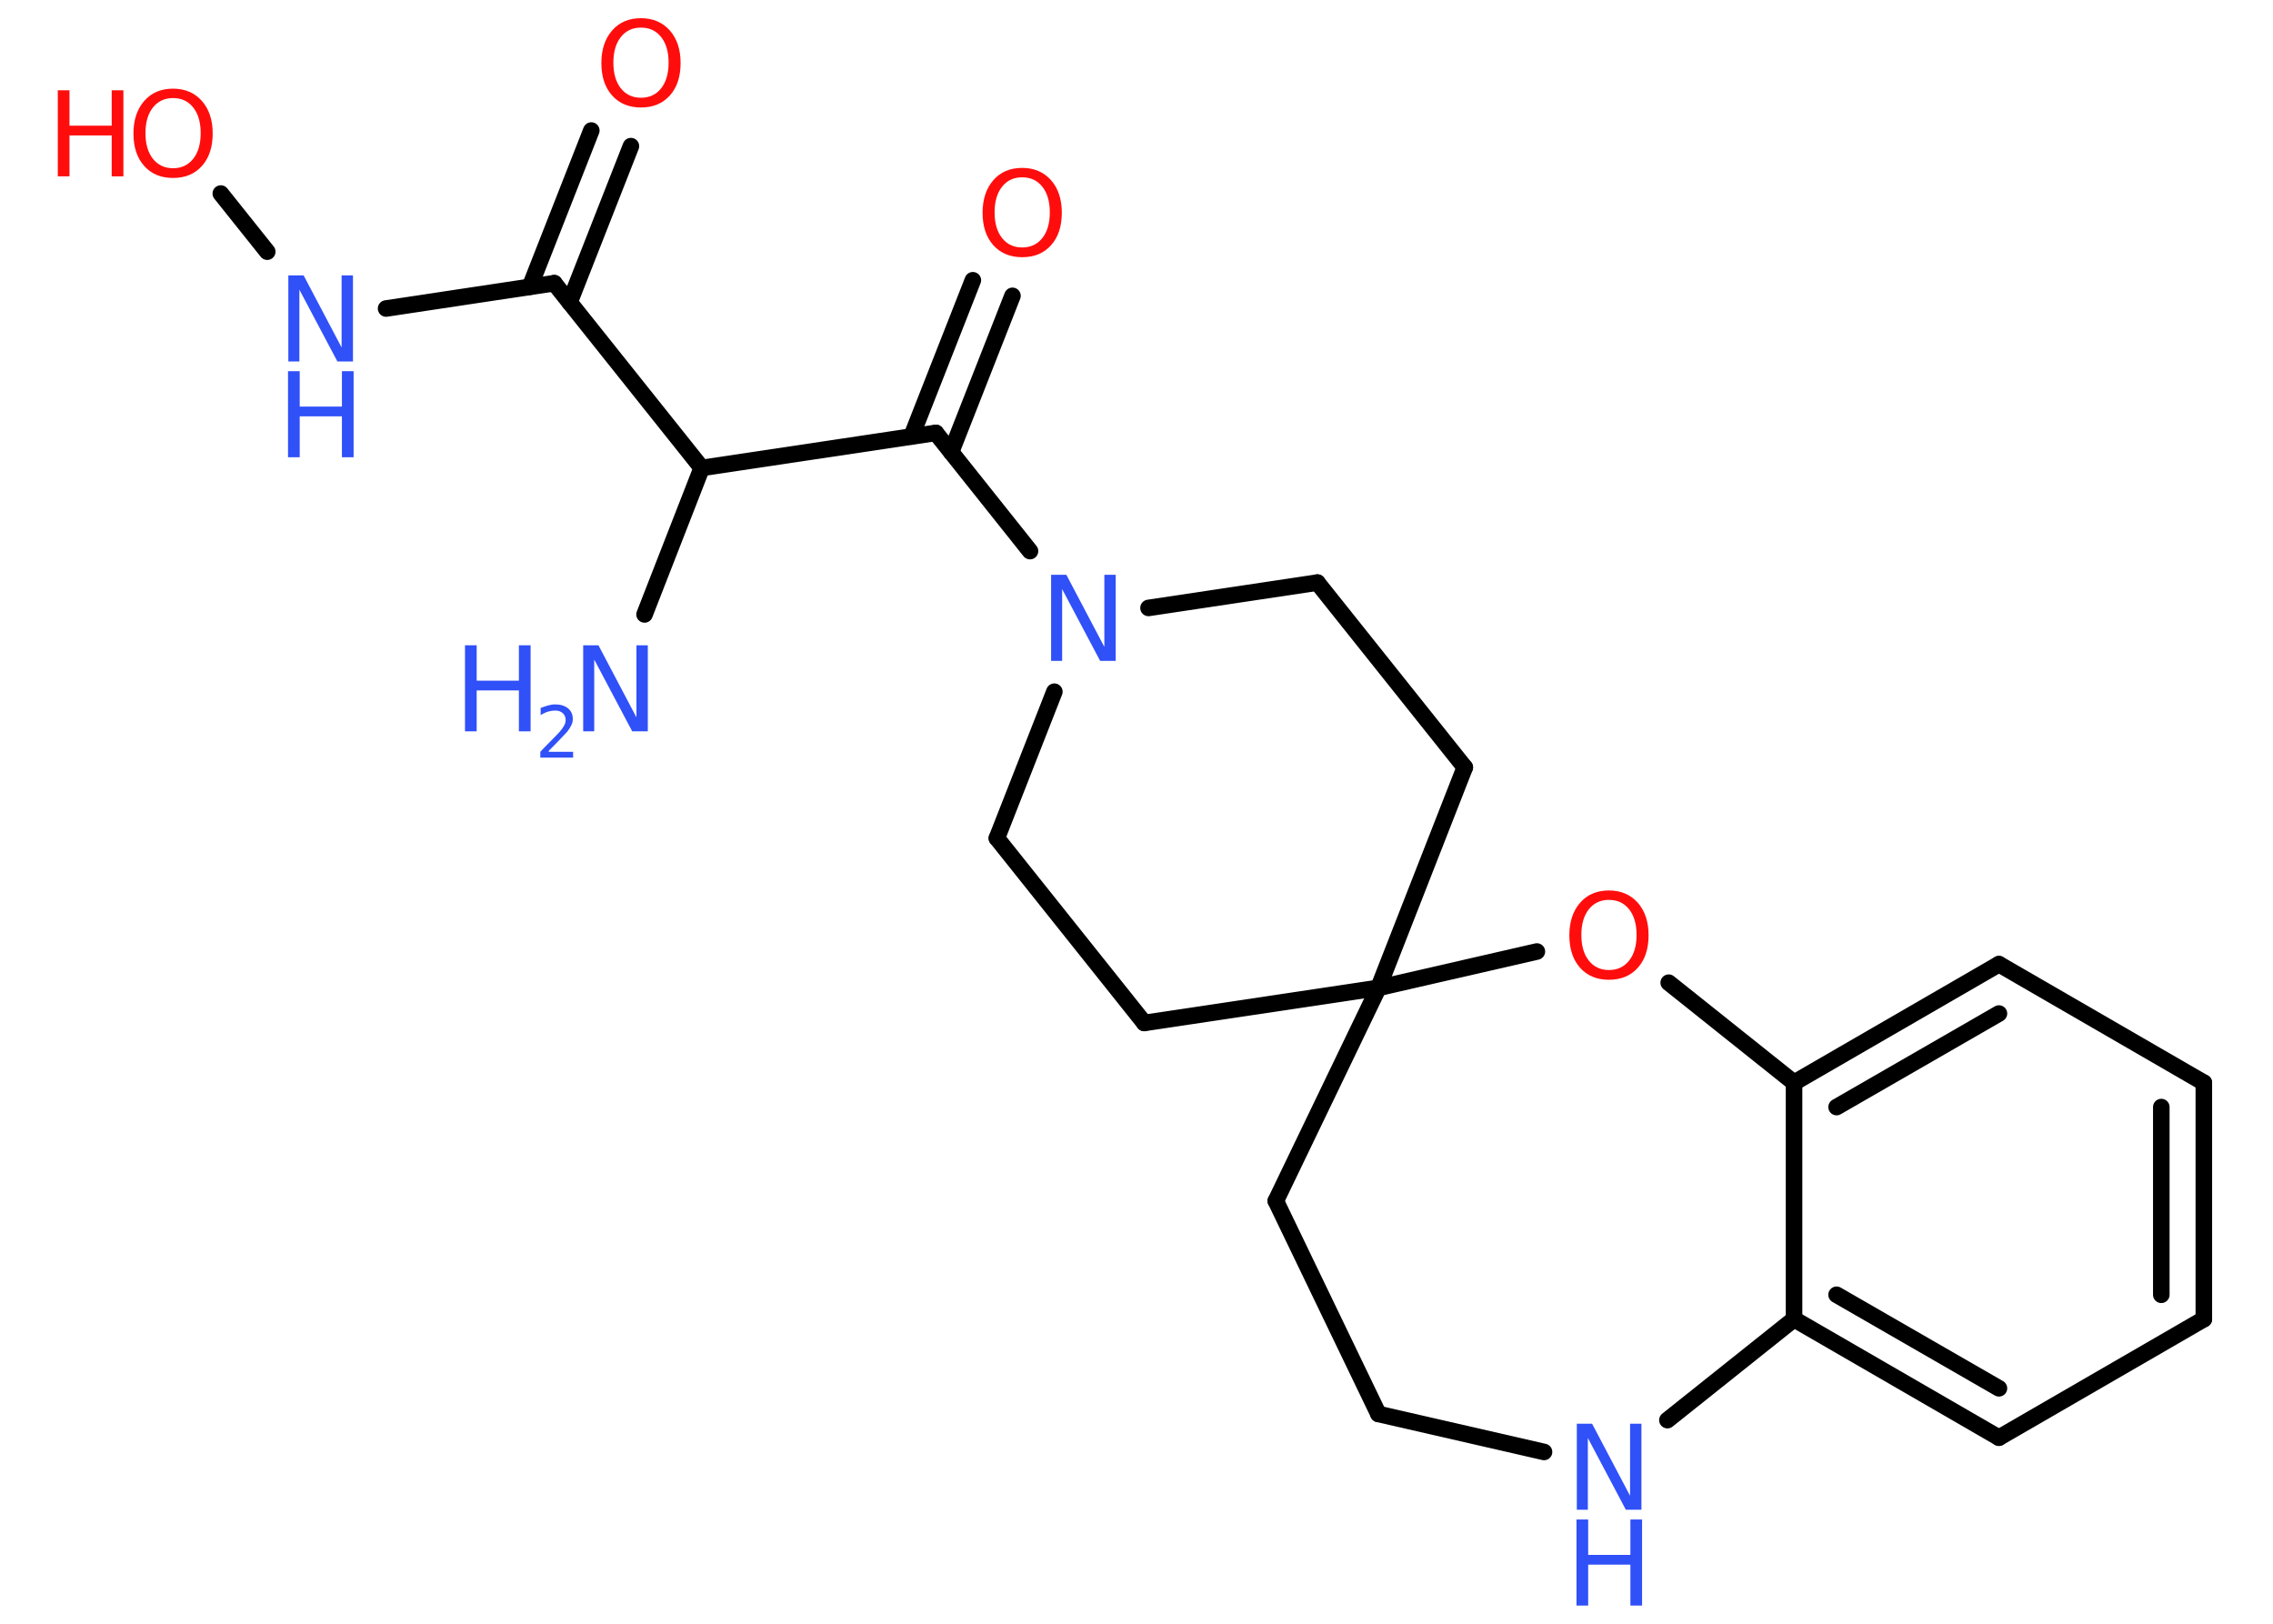 <?xml version='1.0' encoding='UTF-8'?>
<!DOCTYPE svg PUBLIC "-//W3C//DTD SVG 1.1//EN" "http://www.w3.org/Graphics/SVG/1.1/DTD/svg11.dtd">
<svg version='1.2' xmlns='http://www.w3.org/2000/svg' xmlns:xlink='http://www.w3.org/1999/xlink' width='70.0mm' height='50.0mm' viewBox='0 0 70.0 50.0'>
  <desc>Generated by the Chemistry Development Kit (http://github.com/cdk)</desc>
  <g stroke-linecap='round' stroke-linejoin='round' stroke='#000000' stroke-width='.51' fill='#3050F8'>
    <rect x='.0' y='.0' width='70.0' height='50.0' fill='#FFFFFF' stroke='none'/>
    <g id='mol1' class='mol'>
      <line id='mol1bnd1' class='bond' x1='19.85' y1='18.92' x2='21.61' y2='14.41'/>
      <line id='mol1bnd2' class='bond' x1='21.61' y1='14.41' x2='17.07' y2='8.72'/>
      <g id='mol1bnd3' class='bond'>
        <line x1='16.32' y1='8.83' x2='18.21' y2='4.02'/>
        <line x1='17.54' y1='9.31' x2='19.43' y2='4.5'/>
      </g>
      <line id='mol1bnd4' class='bond' x1='17.07' y1='8.72' x2='11.89' y2='9.5'/>
      <line id='mol1bnd5' class='bond' x1='8.23' y1='7.75' x2='6.8' y2='5.96'/>
      <line id='mol1bnd6' class='bond' x1='21.61' y1='14.41' x2='28.82' y2='13.33'/>
      <g id='mol1bnd7' class='bond'>
        <line x1='28.07' y1='13.44' x2='29.96' y2='8.63'/>
        <line x1='29.29' y1='13.92' x2='31.18' y2='9.11'/>
      </g>
      <line id='mol1bnd8' class='bond' x1='28.82' y1='13.33' x2='31.72' y2='16.97'/>
      <line id='mol1bnd9' class='bond' x1='32.47' y1='21.3' x2='30.7' y2='25.81'/>
      <line id='mol1bnd10' class='bond' x1='30.7' y1='25.81' x2='35.24' y2='31.5'/>
      <line id='mol1bnd11' class='bond' x1='35.24' y1='31.5' x2='42.45' y2='30.42'/>
      <line id='mol1bnd12' class='bond' x1='42.45' y1='30.42' x2='39.29' y2='36.98'/>
      <line id='mol1bnd13' class='bond' x1='39.29' y1='36.98' x2='42.45' y2='43.54'/>
      <line id='mol1bnd14' class='bond' x1='42.45' y1='43.54' x2='47.55' y2='44.71'/>
      <line id='mol1bnd15' class='bond' x1='51.35' y1='43.73' x2='55.25' y2='40.62'/>
      <g id='mol1bnd16' class='bond'>
        <line x1='55.25' y1='40.62' x2='61.56' y2='44.27'/>
        <line x1='56.56' y1='39.87' x2='61.56' y2='42.75'/>
      </g>
      <line id='mol1bnd17' class='bond' x1='61.56' y1='44.27' x2='67.87' y2='40.62'/>
      <g id='mol1bnd18' class='bond'>
        <line x1='67.87' y1='40.62' x2='67.87' y2='33.34'/>
        <line x1='66.56' y1='39.87' x2='66.56' y2='34.09'/>
      </g>
      <line id='mol1bnd19' class='bond' x1='67.87' y1='33.34' x2='61.56' y2='29.69'/>
      <g id='mol1bnd20' class='bond'>
        <line x1='61.56' y1='29.69' x2='55.25' y2='33.34'/>
        <line x1='61.56' y1='31.21' x2='56.56' y2='34.09'/>
      </g>
      <line id='mol1bnd21' class='bond' x1='55.25' y1='40.62' x2='55.25' y2='33.34'/>
      <line id='mol1bnd22' class='bond' x1='55.25' y1='33.34' x2='51.39' y2='30.26'/>
      <line id='mol1bnd23' class='bond' x1='42.45' y1='30.42' x2='47.33' y2='29.3'/>
      <line id='mol1bnd24' class='bond' x1='42.45' y1='30.42' x2='45.11' y2='23.63'/>
      <line id='mol1bnd25' class='bond' x1='45.11' y1='23.63' x2='40.57' y2='17.94'/>
      <line id='mol1bnd26' class='bond' x1='35.37' y1='18.72' x2='40.57' y2='17.94'/>
      <g id='mol1atm1' class='atom'>
        <path d='M17.95 19.87h.48l1.17 2.22v-2.22h.35v2.65h-.48l-1.17 -2.21v2.21h-.34v-2.65z' stroke='none'/>
        <path d='M14.32 19.87h.36v1.09h1.3v-1.09h.36v2.65h-.36v-1.26h-1.3v1.26h-.36v-2.65z' stroke='none'/>
        <path d='M16.9 23.15h.75v.18h-1.01v-.18q.12 -.13 .33 -.34q.21 -.21 .27 -.28q.1 -.12 .14 -.2q.04 -.08 .04 -.16q.0 -.13 -.09 -.21q-.09 -.08 -.23 -.08q-.1 .0 -.21 .03q-.11 .03 -.24 .11v-.22q.13 -.05 .24 -.08q.11 -.03 .2 -.03q.25 .0 .4 .12q.15 .12 .15 .33q.0 .1 -.04 .18q-.04 .09 -.13 .21q-.03 .03 -.17 .18q-.14 .15 -.4 .41z' stroke='none'/>
      </g>
      <path id='mol1atm4' class='atom' d='M19.74 .85q-.39 .0 -.62 .29q-.23 .29 -.23 .79q.0 .5 .23 .79q.23 .29 .62 .29q.39 .0 .62 -.29q.23 -.29 .23 -.79q.0 -.5 -.23 -.79q-.23 -.29 -.62 -.29zM19.74 .56q.55 .0 .89 .38q.33 .38 .33 1.0q.0 .63 -.33 1.0q-.33 .37 -.89 .37q-.56 .0 -.89 -.37q-.33 -.37 -.33 -1.0q.0 -.62 .33 -1.0q.33 -.38 .89 -.38z' stroke='none' fill='#FF0D0D'/>
      <g id='mol1atm5' class='atom'>
        <path d='M8.87 8.48h.48l1.17 2.22v-2.22h.35v2.65h-.48l-1.17 -2.21v2.21h-.34v-2.65z' stroke='none'/>
        <path d='M8.87 11.43h.36v1.09h1.3v-1.09h.36v2.65h-.36v-1.26h-1.3v1.26h-.36v-2.65z' stroke='none'/>
      </g>
      <g id='mol1atm6' class='atom'>
        <path d='M5.33 3.02q-.39 .0 -.62 .29q-.23 .29 -.23 .79q.0 .5 .23 .79q.23 .29 .62 .29q.39 .0 .62 -.29q.23 -.29 .23 -.79q.0 -.5 -.23 -.79q-.23 -.29 -.62 -.29zM5.33 2.73q.55 .0 .89 .38q.33 .38 .33 1.0q.0 .63 -.33 1.0q-.33 .37 -.89 .37q-.56 .0 -.89 -.37q-.33 -.37 -.33 -1.0q.0 -.62 .33 -1.0q.33 -.38 .89 -.38z' stroke='none' fill='#FF0D0D'/>
        <path d='M1.78 2.78h.36v1.09h1.3v-1.09h.36v2.65h-.36v-1.26h-1.3v1.26h-.36v-2.65z' stroke='none' fill='#FF0D0D'/>
      </g>
      <path id='mol1atm8' class='atom' d='M31.48 5.46q-.39 .0 -.62 .29q-.23 .29 -.23 .79q.0 .5 .23 .79q.23 .29 .62 .29q.39 .0 .62 -.29q.23 -.29 .23 -.79q.0 -.5 -.23 -.79q-.23 -.29 -.62 -.29zM31.48 5.17q.55 .0 .89 .38q.33 .38 .33 1.0q.0 .63 -.33 1.0q-.33 .37 -.89 .37q-.56 .0 -.89 -.37q-.33 -.37 -.33 -1.0q.0 -.62 .33 -1.0q.33 -.38 .89 -.38z' stroke='none' fill='#FF0D0D'/>
      <path id='mol1atm9' class='atom' d='M32.36 17.7h.48l1.17 2.22v-2.22h.35v2.65h-.48l-1.17 -2.21v2.21h-.34v-2.65z' stroke='none'/>
      <g id='mol1atm15' class='atom'>
        <path d='M48.55 43.84h.48l1.17 2.22v-2.22h.35v2.65h-.48l-1.17 -2.21v2.21h-.34v-2.65z' stroke='none'/>
        <path d='M48.55 46.79h.36v1.09h1.3v-1.09h.36v2.65h-.36v-1.26h-1.3v1.26h-.36v-2.65z' stroke='none'/>
      </g>
      <path id='mol1atm22' class='atom' d='M49.55 27.71q-.39 .0 -.62 .29q-.23 .29 -.23 .79q.0 .5 .23 .79q.23 .29 .62 .29q.39 .0 .62 -.29q.23 -.29 .23 -.79q.0 -.5 -.23 -.79q-.23 -.29 -.62 -.29zM49.55 27.42q.55 .0 .89 .38q.33 .38 .33 1.0q.0 .63 -.33 1.0q-.33 .37 -.89 .37q-.56 .0 -.89 -.37q-.33 -.37 -.33 -1.0q.0 -.62 .33 -1.0q.33 -.38 .89 -.38z' stroke='none' fill='#FF0D0D'/>
    </g>
  </g>
</svg>
